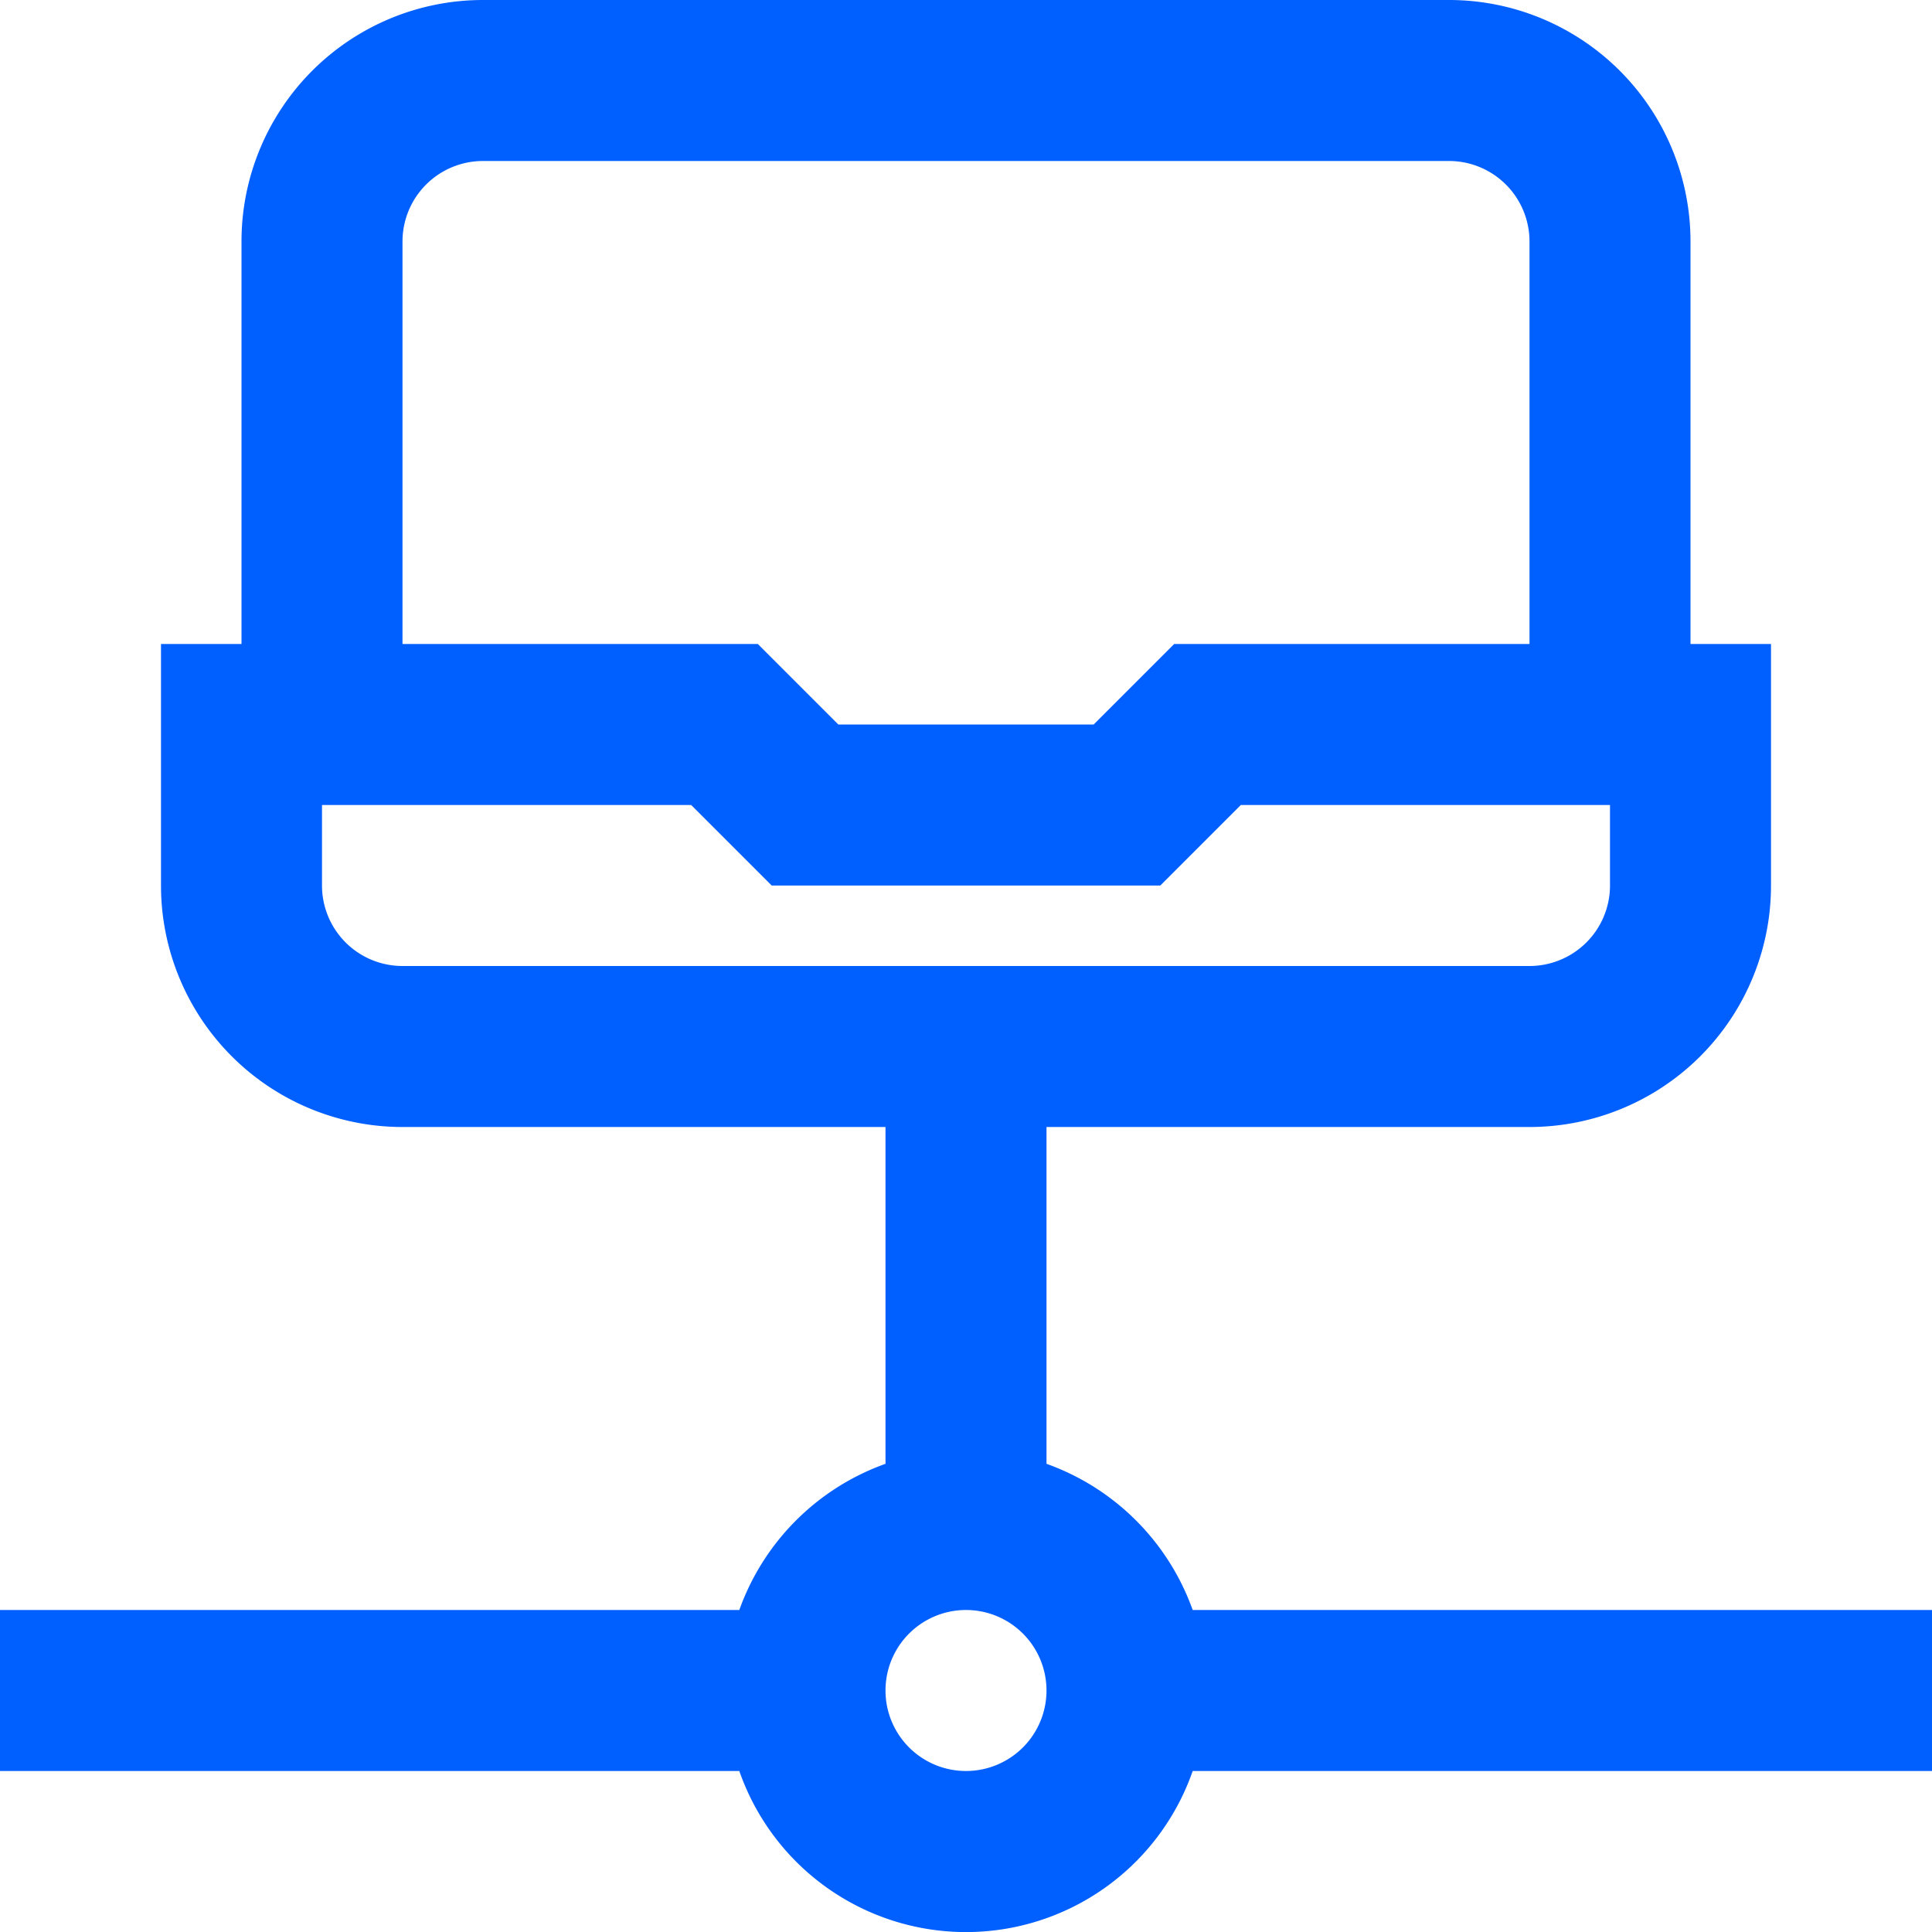 <svg id="Layer_1" data-name="Layer 1" xmlns="http://www.w3.org/2000/svg" viewBox="0 0 24 24"><defs><style>.cls-1{fill:#005fff;}</style></defs><path class="cls-1" d="M24,20H14.816A3,3,0,0,0,13,18.184V14h6a3,3,0,0,0,3-3V8H21V3a3,3,0,0,0-3-3H6A3,3,0,0,0,3,3V8H2v3a3,3,0,0,0,3,3h6v4.184A3,3,0,0,0,9.184,20H0v2H9.184a2.982,2.982,0,0,0,5.632,0H24ZM5,3A1,1,0,0,1,6,2H18a1,1,0,0,1,1,1V8H14.586l-1,1H10.414l-1-1H5ZM4,11V10H8.586l1,1h4.828l1-1H20v1a1,1,0,0,1-1,1H5A1,1,0,0,1,4,11Zm8,11a1,1,0,1,1,1-1A1,1,0,0,1,12,22Z"/></svg>